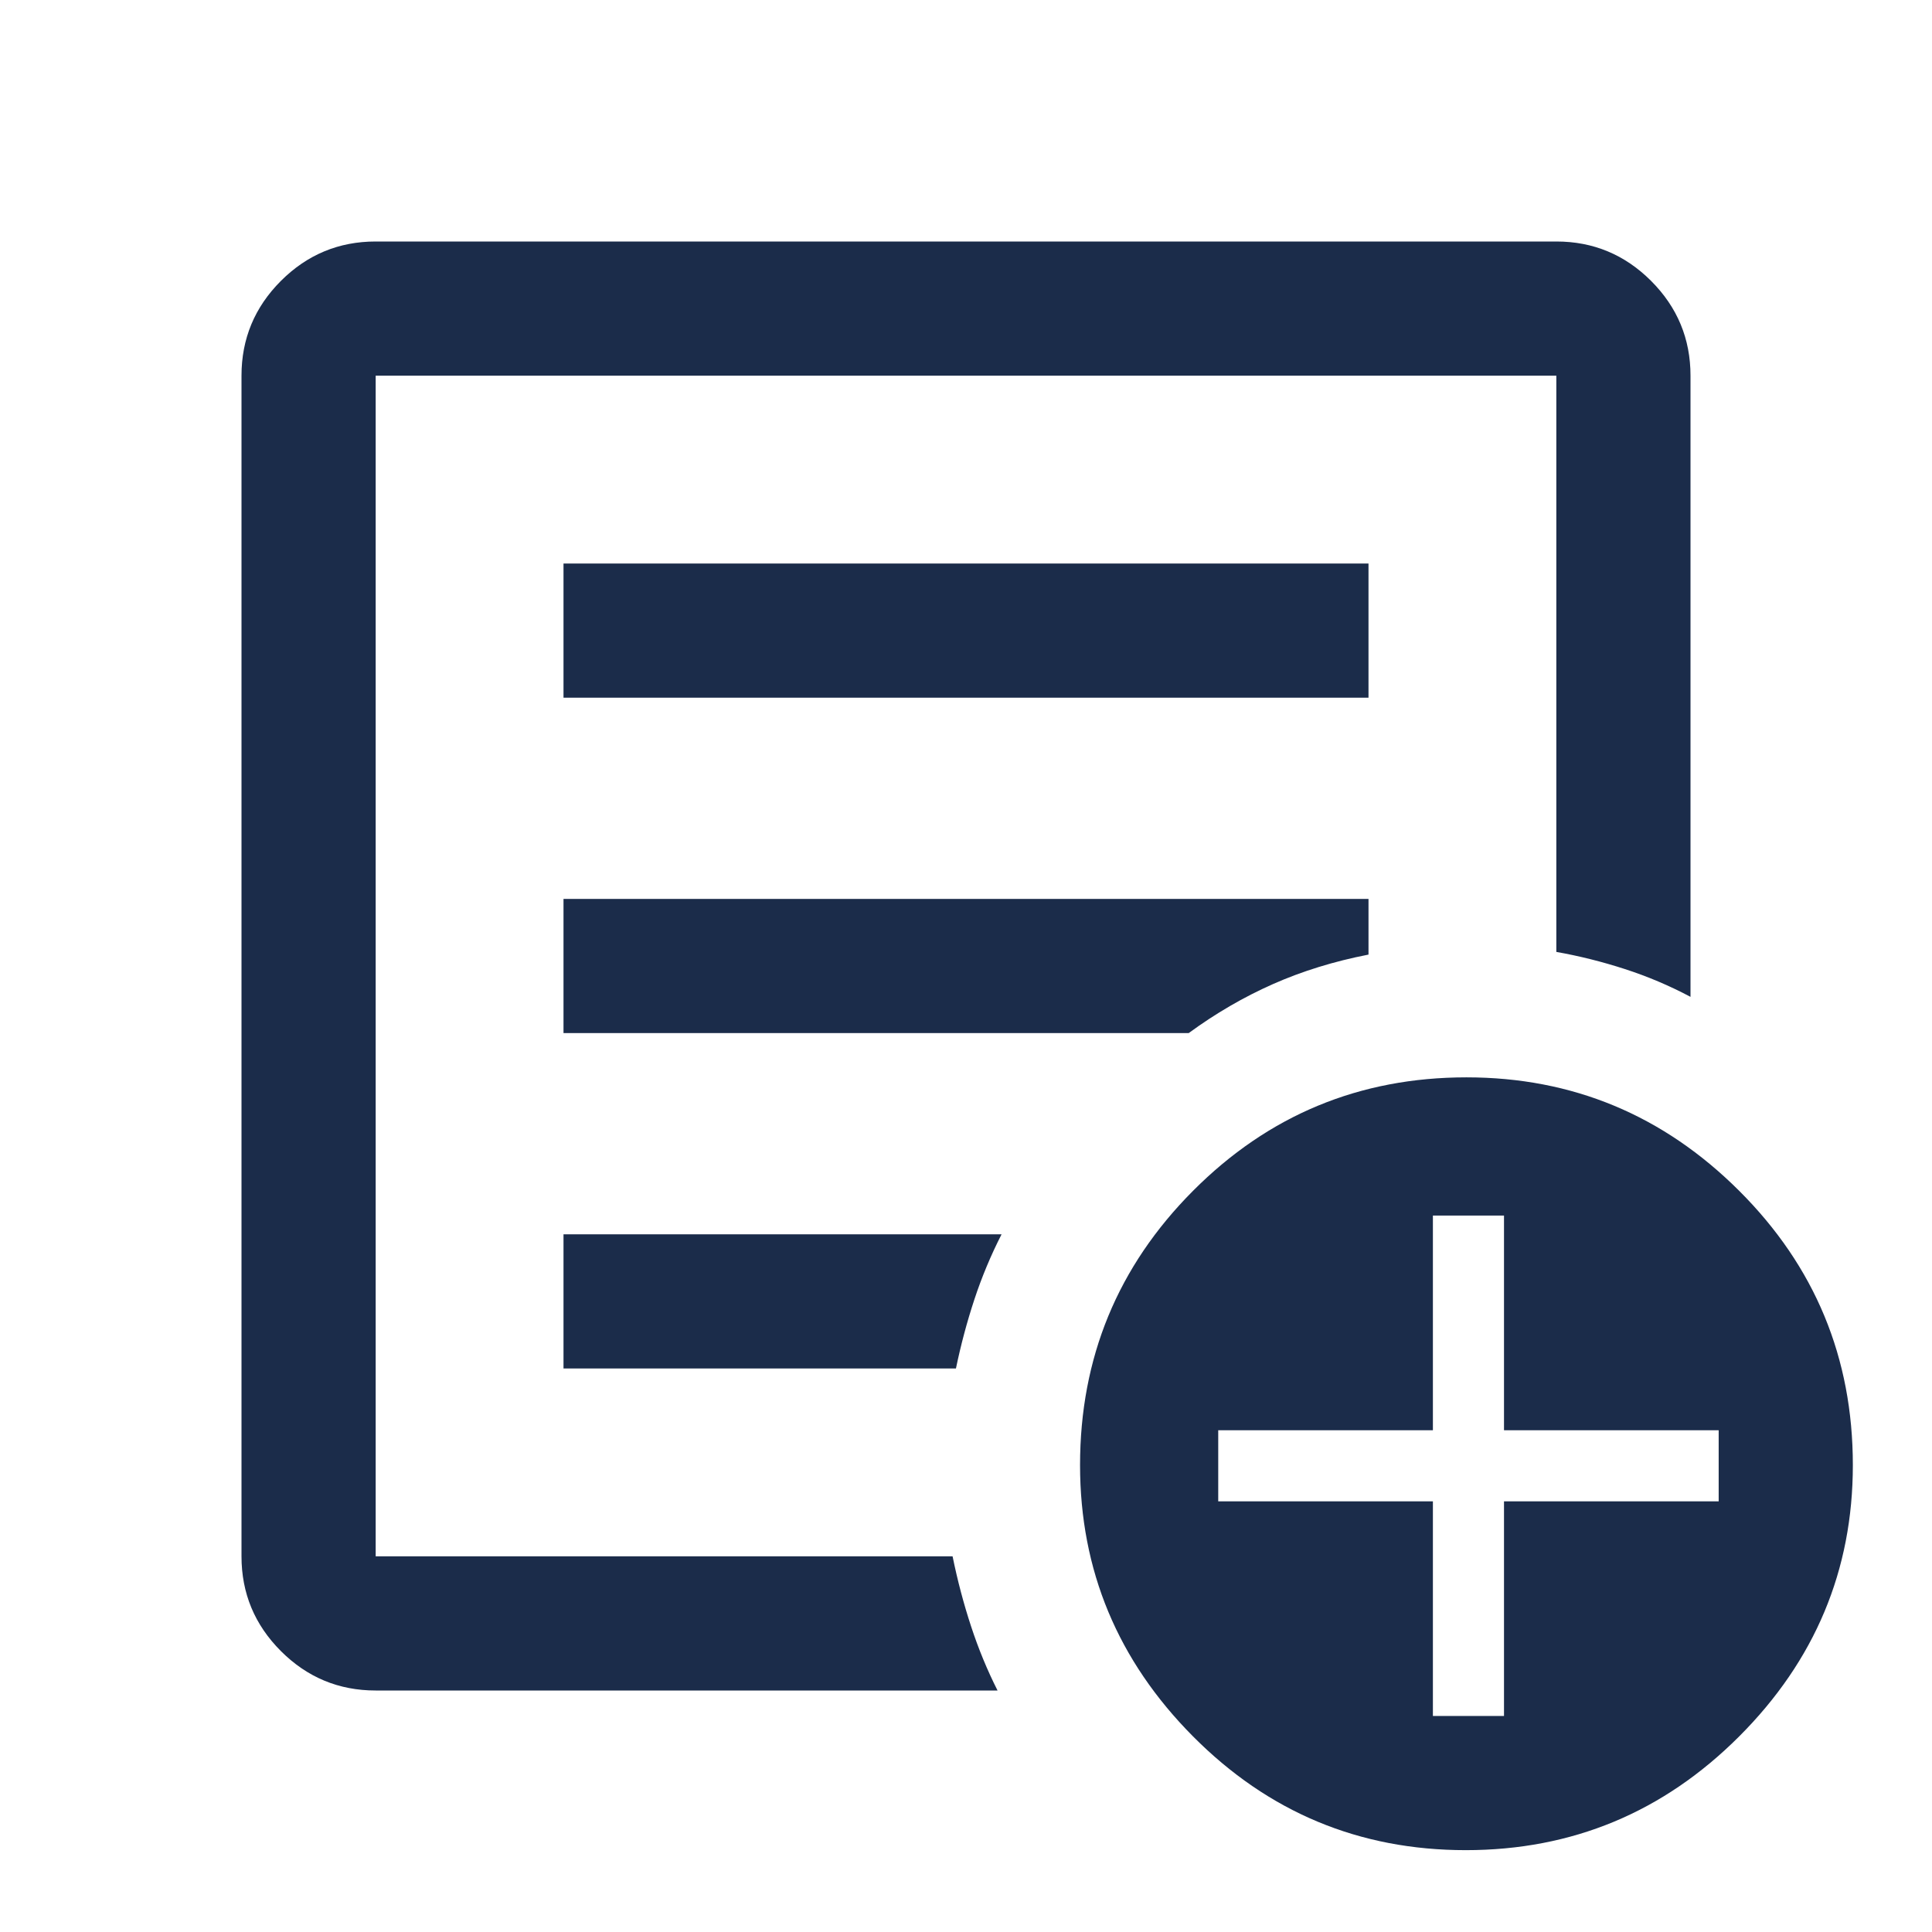 <svg xmlns="http://www.w3.org/2000/svg" height="40px" viewBox="0 -960 960 960" width="40px" fill="#1B2C4A"><path d="M186.67-120q-27.5 0-47.09-19.58Q120-159.17 120-186.67v-586.66q0-27.5 19.58-47.09Q159.17-840 186.67-840h586.66q27.5 0 47.09 19.58Q840-800.83 840-773.33v308.66q-15.67-8.33-32.67-13.83t-34-8.5v-286.33H186.67v586.66h286.66q3.67 18 9.19 34.79 5.51 16.78 13.15 31.88h-309Zm0-111.33v44.66-586.66V-487v-3.67V-231.33ZM280-280h195q3.67-17.67 9.17-34.33 5.5-16.67 13.5-32.34H280V-280Zm0-166.67h310.67q20-14.66 41.83-24.33 21.83-9.67 47.5-14.67v-27.66H280v66.66Zm0-166.66h400V-680H280v66.67ZM728.33-40.67q-79.33 0-135.5-56.5-56.16-56.5-56.16-134.83 0-79.96 56.16-136.31 56.16-56.36 135.84-56.36 79 0 135.5 56.36 56.5 56.35 56.5 136.31 0 78.33-56.5 134.83-56.5 56.5-135.84 56.5ZM712-107.33h35.33V-214H854v-35.33H747.33V-356H712v106.67H605.33V-214H712v106.67Z"/></svg>